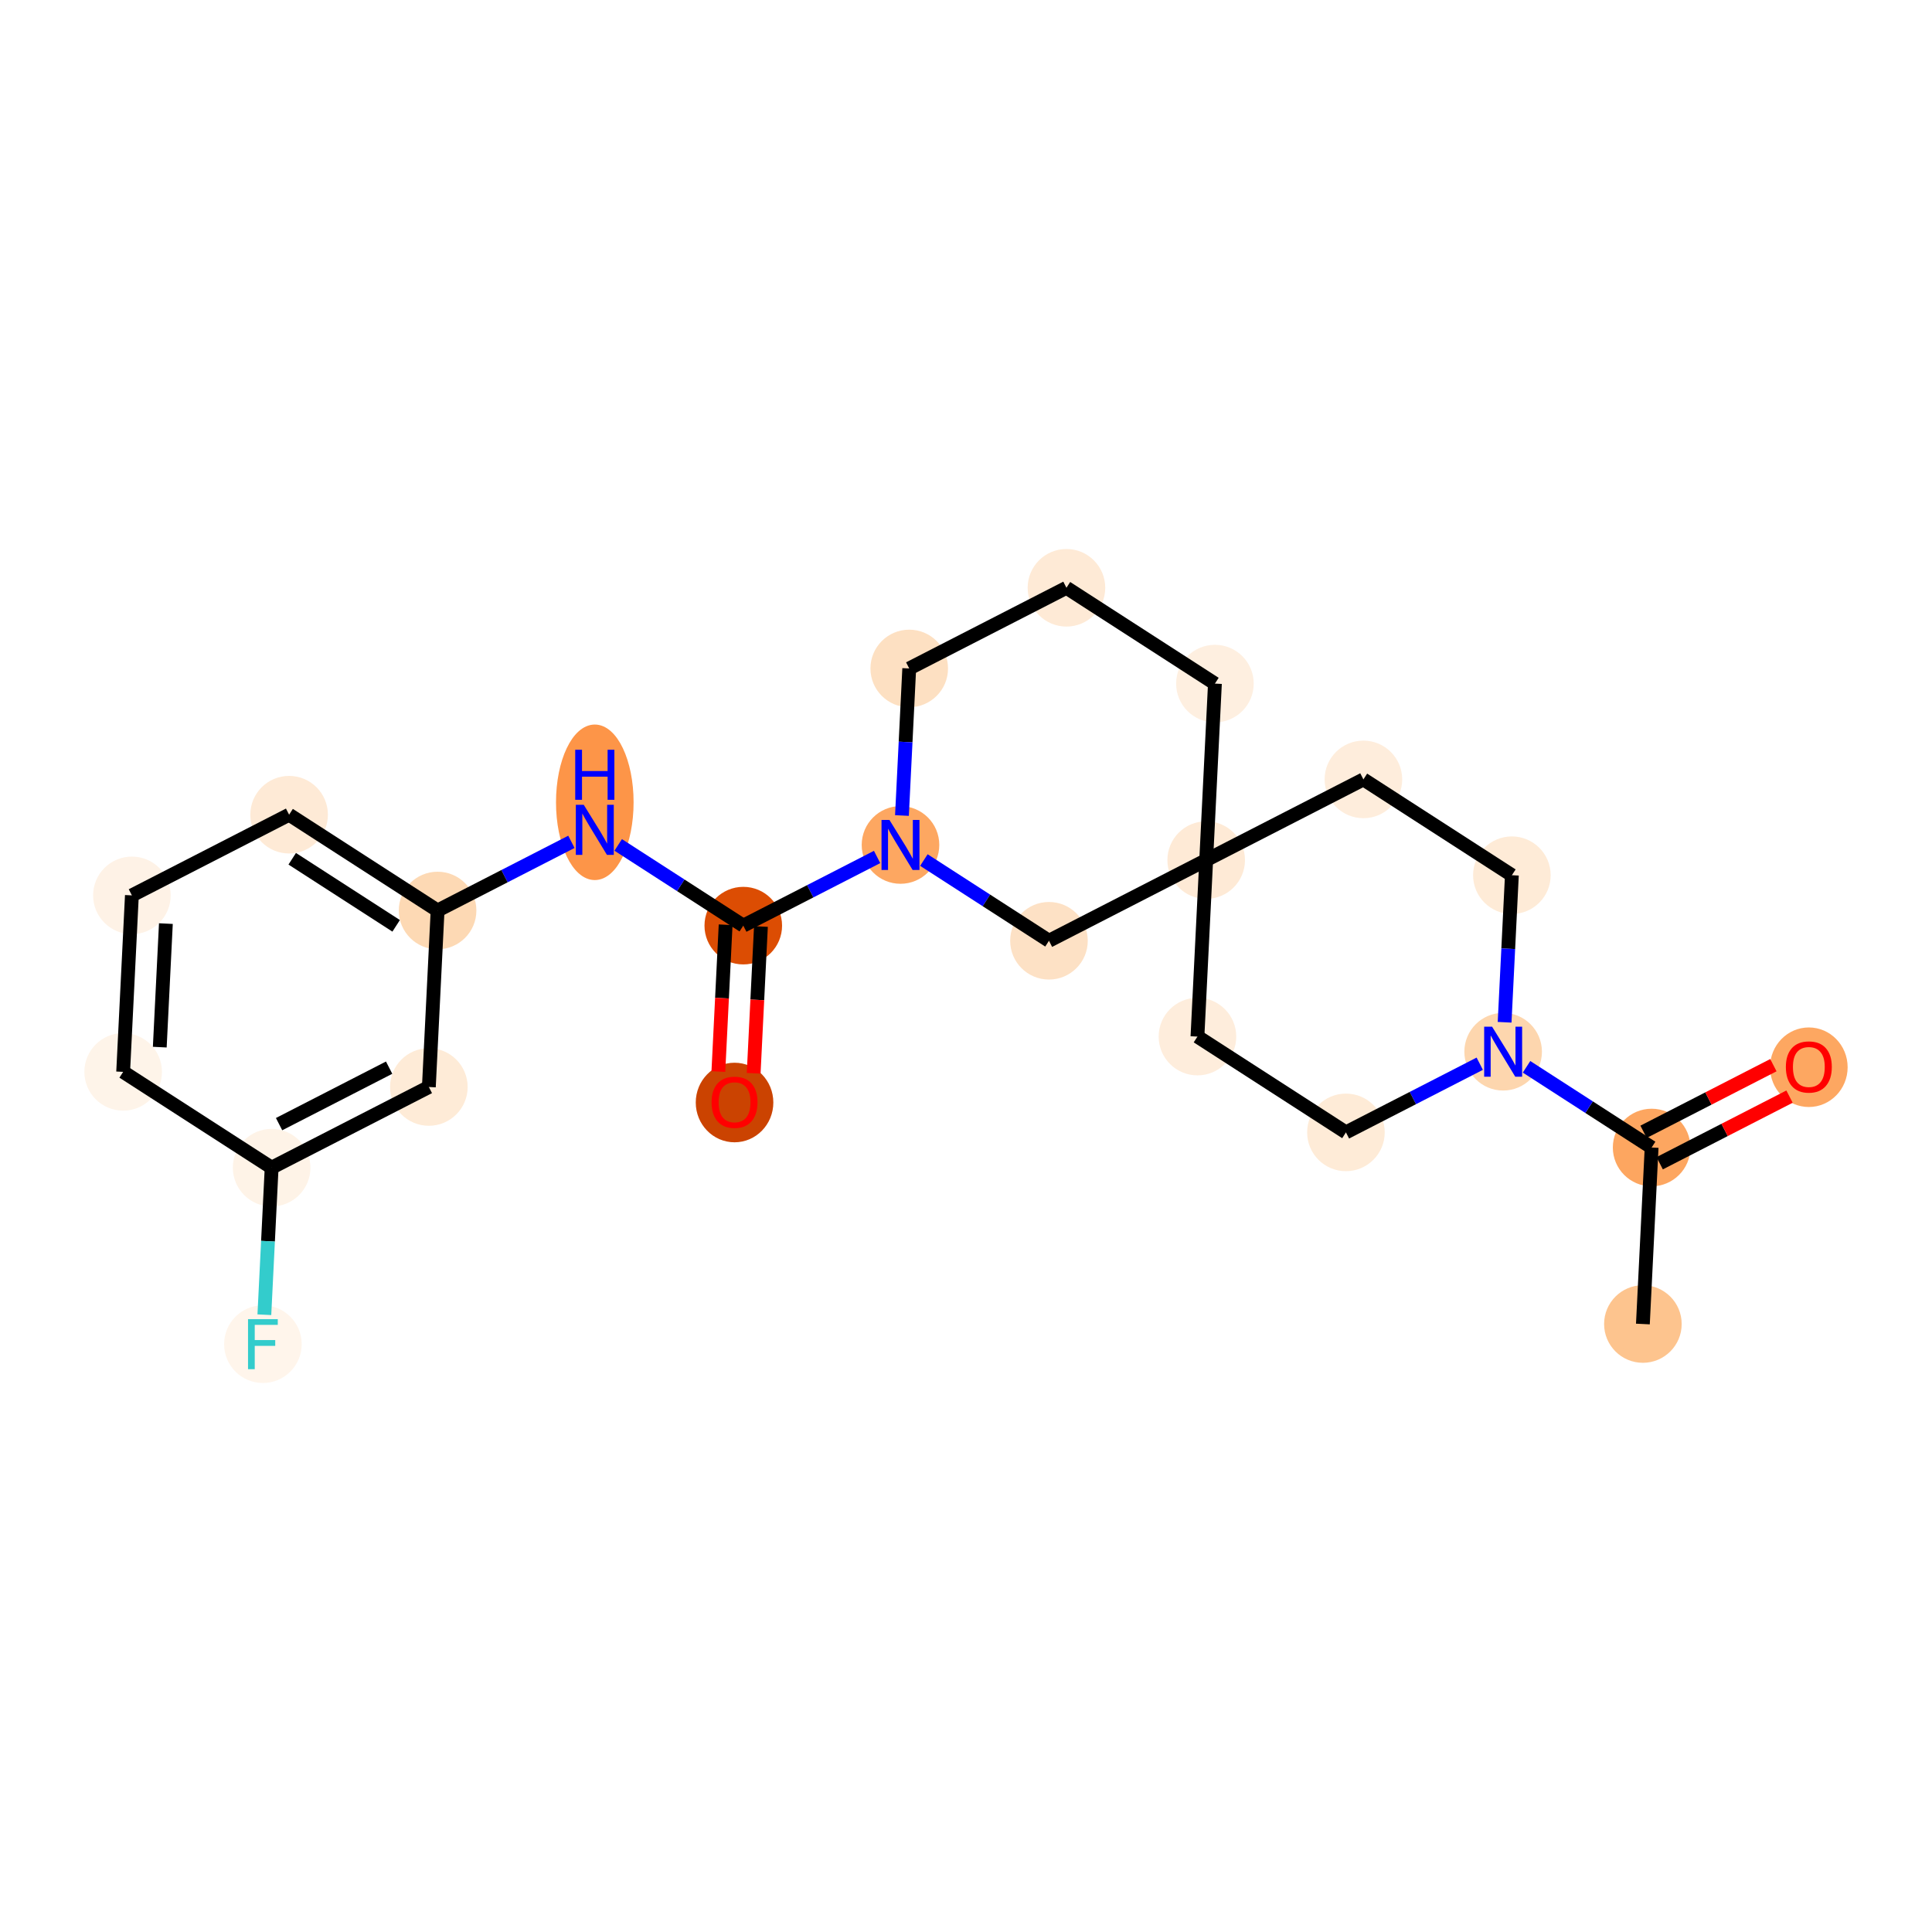 <?xml version='1.0' encoding='iso-8859-1'?>
<svg version='1.1' baseProfile='full'
              xmlns='http://www.w3.org/2000/svg'
                      xmlns:rdkit='http://www.rdkit.org/xml'
                      xmlns:xlink='http://www.w3.org/1999/xlink'
                  xml:space='preserve'
width='280px' height='280px' viewBox='0 0 280 280'>
<!-- END OF HEADER -->
<rect style='opacity:1.0;fill:#FFFFFF;stroke:none' width='280' height='280' x='0' y='0'> </rect>
<ellipse cx='238.1' cy='191.886' rx='5.122' ry='5.122'  style='fill:#FDC48E;fill-rule:evenodd;stroke:#FDC48E;stroke-width:1.0px;stroke-linecap:butt;stroke-linejoin:miter;stroke-opacity:1' />
<ellipse cx='239.366' cy='166.307' rx='5.122' ry='5.122'  style='fill:#FDA660;fill-rule:evenodd;stroke:#FDA660;stroke-width:1.0px;stroke-linecap:butt;stroke-linejoin:miter;stroke-opacity:1' />
<ellipse cx='262.151' cy='154.671' rx='5.122' ry='5.266'  style='fill:#FDA761;fill-rule:evenodd;stroke:#FDA761;stroke-width:1.0px;stroke-linecap:butt;stroke-linejoin:miter;stroke-opacity:1' />
<ellipse cx='217.847' cy='152.422' rx='5.122' ry='5.128'  style='fill:#FDD6AE;fill-rule:evenodd;stroke:#FDD6AE;stroke-width:1.0px;stroke-linecap:butt;stroke-linejoin:miter;stroke-opacity:1' />
<ellipse cx='195.063' cy='164.115' rx='5.122' ry='5.122'  style='fill:#FEEBD7;fill-rule:evenodd;stroke:#FEEBD7;stroke-width:1.0px;stroke-linecap:butt;stroke-linejoin:miter;stroke-opacity:1' />
<ellipse cx='173.544' cy='150.229' rx='5.122' ry='5.122'  style='fill:#FEEDDC;fill-rule:evenodd;stroke:#FEEDDC;stroke-width:1.0px;stroke-linecap:butt;stroke-linejoin:miter;stroke-opacity:1' />
<ellipse cx='174.81' cy='124.65' rx='5.122' ry='5.122'  style='fill:#FEEAD6;fill-rule:evenodd;stroke:#FEEAD6;stroke-width:1.0px;stroke-linecap:butt;stroke-linejoin:miter;stroke-opacity:1' />
<ellipse cx='176.076' cy='99.072' rx='5.122' ry='5.122'  style='fill:#FEEFE0;fill-rule:evenodd;stroke:#FEEFE0;stroke-width:1.0px;stroke-linecap:butt;stroke-linejoin:miter;stroke-opacity:1' />
<ellipse cx='154.557' cy='85.186' rx='5.122' ry='5.122'  style='fill:#FEEAD6;fill-rule:evenodd;stroke:#FEEAD6;stroke-width:1.0px;stroke-linecap:butt;stroke-linejoin:miter;stroke-opacity:1' />
<ellipse cx='131.773' cy='96.879' rx='5.122' ry='5.122'  style='fill:#FDE0C2;fill-rule:evenodd;stroke:#FDE0C2;stroke-width:1.0px;stroke-linecap:butt;stroke-linejoin:miter;stroke-opacity:1' />
<ellipse cx='130.507' cy='122.457' rx='5.122' ry='5.128'  style='fill:#FDA761;fill-rule:evenodd;stroke:#FDA761;stroke-width:1.0px;stroke-linecap:butt;stroke-linejoin:miter;stroke-opacity:1' />
<ellipse cx='107.722' cy='134.15' rx='5.122' ry='5.122'  style='fill:#DC4D03;fill-rule:evenodd;stroke:#DC4D03;stroke-width:1.0px;stroke-linecap:butt;stroke-linejoin:miter;stroke-opacity:1' />
<ellipse cx='106.456' cy='159.785' rx='5.122' ry='5.266'  style='fill:#CB4301;fill-rule:evenodd;stroke:#CB4301;stroke-width:1.0px;stroke-linecap:butt;stroke-linejoin:miter;stroke-opacity:1' />
<ellipse cx='86.203' cy='116.276' rx='5.122' ry='10.77'  style='fill:#FD9548;fill-rule:evenodd;stroke:#FD9548;stroke-width:1.0px;stroke-linecap:butt;stroke-linejoin:miter;stroke-opacity:1' />
<ellipse cx='63.419' cy='131.958' rx='5.122' ry='5.122'  style='fill:#FDD9B4;fill-rule:evenodd;stroke:#FDD9B4;stroke-width:1.0px;stroke-linecap:butt;stroke-linejoin:miter;stroke-opacity:1' />
<ellipse cx='41.9' cy='118.072' rx='5.122' ry='5.122'  style='fill:#FEEAD6;fill-rule:evenodd;stroke:#FEEAD6;stroke-width:1.0px;stroke-linecap:butt;stroke-linejoin:miter;stroke-opacity:1' />
<ellipse cx='19.115' cy='129.765' rx='5.122' ry='5.122'  style='fill:#FEF2E6;fill-rule:evenodd;stroke:#FEF2E6;stroke-width:1.0px;stroke-linecap:butt;stroke-linejoin:miter;stroke-opacity:1' />
<ellipse cx='17.849' cy='155.343' rx='5.122' ry='5.122'  style='fill:#FEF4E9;fill-rule:evenodd;stroke:#FEF4E9;stroke-width:1.0px;stroke-linecap:butt;stroke-linejoin:miter;stroke-opacity:1' />
<ellipse cx='39.368' cy='169.229' rx='5.122' ry='5.122'  style='fill:#FEF3E7;fill-rule:evenodd;stroke:#FEF3E7;stroke-width:1.0px;stroke-linecap:butt;stroke-linejoin:miter;stroke-opacity:1' />
<ellipse cx='38.102' cy='194.807' rx='5.122' ry='5.128'  style='fill:#FFF5EB;fill-rule:evenodd;stroke:#FFF5EB;stroke-width:1.0px;stroke-linecap:butt;stroke-linejoin:miter;stroke-opacity:1' />
<ellipse cx='62.153' cy='157.536' rx='5.122' ry='5.122'  style='fill:#FEEBD7;fill-rule:evenodd;stroke:#FEEBD7;stroke-width:1.0px;stroke-linecap:butt;stroke-linejoin:miter;stroke-opacity:1' />
<ellipse cx='152.025' cy='136.343' rx='5.122' ry='5.122'  style='fill:#FDE1C5;fill-rule:evenodd;stroke:#FDE1C5;stroke-width:1.0px;stroke-linecap:butt;stroke-linejoin:miter;stroke-opacity:1' />
<ellipse cx='197.595' cy='112.957' rx='5.122' ry='5.122'  style='fill:#FEEDDC;fill-rule:evenodd;stroke:#FEEDDC;stroke-width:1.0px;stroke-linecap:butt;stroke-linejoin:miter;stroke-opacity:1' />
<ellipse cx='219.113' cy='126.843' rx='5.122' ry='5.122'  style='fill:#FEEBD7;fill-rule:evenodd;stroke:#FEEBD7;stroke-width:1.0px;stroke-linecap:butt;stroke-linejoin:miter;stroke-opacity:1' />
<path class='bond-0 atom-0 atom-1' d='M 238.1,191.886 L 239.366,166.307' style='fill:none;fill-rule:evenodd;stroke:#000000;stroke-width:2.0px;stroke-linecap:butt;stroke-linejoin:miter;stroke-opacity:1' />
<path class='bond-1 atom-1 atom-2' d='M 240.535,168.586 L 249.943,163.758' style='fill:none;fill-rule:evenodd;stroke:#000000;stroke-width:2.0px;stroke-linecap:butt;stroke-linejoin:miter;stroke-opacity:1' />
<path class='bond-1 atom-1 atom-2' d='M 249.943,163.758 L 259.351,158.93' style='fill:none;fill-rule:evenodd;stroke:#FF0000;stroke-width:2.0px;stroke-linecap:butt;stroke-linejoin:miter;stroke-opacity:1' />
<path class='bond-1 atom-1 atom-2' d='M 238.197,164.029 L 247.604,159.201' style='fill:none;fill-rule:evenodd;stroke:#000000;stroke-width:2.0px;stroke-linecap:butt;stroke-linejoin:miter;stroke-opacity:1' />
<path class='bond-1 atom-1 atom-2' d='M 247.604,159.201 L 257.012,154.373' style='fill:none;fill-rule:evenodd;stroke:#FF0000;stroke-width:2.0px;stroke-linecap:butt;stroke-linejoin:miter;stroke-opacity:1' />
<path class='bond-2 atom-1 atom-3' d='M 239.366,166.307 L 230.302,160.459' style='fill:none;fill-rule:evenodd;stroke:#000000;stroke-width:2.0px;stroke-linecap:butt;stroke-linejoin:miter;stroke-opacity:1' />
<path class='bond-2 atom-1 atom-3' d='M 230.302,160.459 L 221.238,154.61' style='fill:none;fill-rule:evenodd;stroke:#0000FF;stroke-width:2.0px;stroke-linecap:butt;stroke-linejoin:miter;stroke-opacity:1' />
<path class='bond-3 atom-3 atom-4' d='M 214.457,154.162 L 204.76,159.138' style='fill:none;fill-rule:evenodd;stroke:#0000FF;stroke-width:2.0px;stroke-linecap:butt;stroke-linejoin:miter;stroke-opacity:1' />
<path class='bond-3 atom-3 atom-4' d='M 204.76,159.138 L 195.063,164.115' style='fill:none;fill-rule:evenodd;stroke:#000000;stroke-width:2.0px;stroke-linecap:butt;stroke-linejoin:miter;stroke-opacity:1' />
<path class='bond-23 atom-23 atom-3' d='M 219.113,126.843 L 218.586,137.499' style='fill:none;fill-rule:evenodd;stroke:#000000;stroke-width:2.0px;stroke-linecap:butt;stroke-linejoin:miter;stroke-opacity:1' />
<path class='bond-23 atom-23 atom-3' d='M 218.586,137.499 L 218.059,148.155' style='fill:none;fill-rule:evenodd;stroke:#0000FF;stroke-width:2.0px;stroke-linecap:butt;stroke-linejoin:miter;stroke-opacity:1' />
<path class='bond-4 atom-4 atom-5' d='M 195.063,164.115 L 173.544,150.229' style='fill:none;fill-rule:evenodd;stroke:#000000;stroke-width:2.0px;stroke-linecap:butt;stroke-linejoin:miter;stroke-opacity:1' />
<path class='bond-5 atom-5 atom-6' d='M 173.544,150.229 L 174.81,124.65' style='fill:none;fill-rule:evenodd;stroke:#000000;stroke-width:2.0px;stroke-linecap:butt;stroke-linejoin:miter;stroke-opacity:1' />
<path class='bond-6 atom-6 atom-7' d='M 174.81,124.65 L 176.076,99.072' style='fill:none;fill-rule:evenodd;stroke:#000000;stroke-width:2.0px;stroke-linecap:butt;stroke-linejoin:miter;stroke-opacity:1' />
<path class='bond-21 atom-6 atom-22' d='M 174.81,124.65 L 197.595,112.957' style='fill:none;fill-rule:evenodd;stroke:#000000;stroke-width:2.0px;stroke-linecap:butt;stroke-linejoin:miter;stroke-opacity:1' />
<path class='bond-24 atom-21 atom-6' d='M 152.025,136.343 L 174.81,124.65' style='fill:none;fill-rule:evenodd;stroke:#000000;stroke-width:2.0px;stroke-linecap:butt;stroke-linejoin:miter;stroke-opacity:1' />
<path class='bond-7 atom-7 atom-8' d='M 176.076,99.072 L 154.557,85.186' style='fill:none;fill-rule:evenodd;stroke:#000000;stroke-width:2.0px;stroke-linecap:butt;stroke-linejoin:miter;stroke-opacity:1' />
<path class='bond-8 atom-8 atom-9' d='M 154.557,85.186 L 131.773,96.879' style='fill:none;fill-rule:evenodd;stroke:#000000;stroke-width:2.0px;stroke-linecap:butt;stroke-linejoin:miter;stroke-opacity:1' />
<path class='bond-9 atom-9 atom-10' d='M 131.773,96.879 L 131.245,107.535' style='fill:none;fill-rule:evenodd;stroke:#000000;stroke-width:2.0px;stroke-linecap:butt;stroke-linejoin:miter;stroke-opacity:1' />
<path class='bond-9 atom-9 atom-10' d='M 131.245,107.535 L 130.718,118.191' style='fill:none;fill-rule:evenodd;stroke:#0000FF;stroke-width:2.0px;stroke-linecap:butt;stroke-linejoin:miter;stroke-opacity:1' />
<path class='bond-10 atom-10 atom-11' d='M 127.116,124.198 L 117.419,129.174' style='fill:none;fill-rule:evenodd;stroke:#0000FF;stroke-width:2.0px;stroke-linecap:butt;stroke-linejoin:miter;stroke-opacity:1' />
<path class='bond-10 atom-10 atom-11' d='M 117.419,129.174 L 107.722,134.15' style='fill:none;fill-rule:evenodd;stroke:#000000;stroke-width:2.0px;stroke-linecap:butt;stroke-linejoin:miter;stroke-opacity:1' />
<path class='bond-20 atom-10 atom-21' d='M 133.897,124.645 L 142.961,130.494' style='fill:none;fill-rule:evenodd;stroke:#0000FF;stroke-width:2.0px;stroke-linecap:butt;stroke-linejoin:miter;stroke-opacity:1' />
<path class='bond-20 atom-10 atom-21' d='M 142.961,130.494 L 152.025,136.343' style='fill:none;fill-rule:evenodd;stroke:#000000;stroke-width:2.0px;stroke-linecap:butt;stroke-linejoin:miter;stroke-opacity:1' />
<path class='bond-11 atom-11 atom-12' d='M 105.164,134.024 L 104.638,144.659' style='fill:none;fill-rule:evenodd;stroke:#000000;stroke-width:2.0px;stroke-linecap:butt;stroke-linejoin:miter;stroke-opacity:1' />
<path class='bond-11 atom-11 atom-12' d='M 104.638,144.659 L 104.111,155.295' style='fill:none;fill-rule:evenodd;stroke:#FF0000;stroke-width:2.0px;stroke-linecap:butt;stroke-linejoin:miter;stroke-opacity:1' />
<path class='bond-11 atom-11 atom-12' d='M 110.28,134.277 L 109.753,144.912' style='fill:none;fill-rule:evenodd;stroke:#000000;stroke-width:2.0px;stroke-linecap:butt;stroke-linejoin:miter;stroke-opacity:1' />
<path class='bond-11 atom-11 atom-12' d='M 109.753,144.912 L 109.227,155.548' style='fill:none;fill-rule:evenodd;stroke:#FF0000;stroke-width:2.0px;stroke-linecap:butt;stroke-linejoin:miter;stroke-opacity:1' />
<path class='bond-12 atom-11 atom-13' d='M 107.722,134.15 L 98.658,128.301' style='fill:none;fill-rule:evenodd;stroke:#000000;stroke-width:2.0px;stroke-linecap:butt;stroke-linejoin:miter;stroke-opacity:1' />
<path class='bond-12 atom-11 atom-13' d='M 98.658,128.301 L 89.594,122.453' style='fill:none;fill-rule:evenodd;stroke:#0000FF;stroke-width:2.0px;stroke-linecap:butt;stroke-linejoin:miter;stroke-opacity:1' />
<path class='bond-13 atom-13 atom-14' d='M 82.813,122.005 L 73.116,126.981' style='fill:none;fill-rule:evenodd;stroke:#0000FF;stroke-width:2.0px;stroke-linecap:butt;stroke-linejoin:miter;stroke-opacity:1' />
<path class='bond-13 atom-13 atom-14' d='M 73.116,126.981 L 63.419,131.958' style='fill:none;fill-rule:evenodd;stroke:#000000;stroke-width:2.0px;stroke-linecap:butt;stroke-linejoin:miter;stroke-opacity:1' />
<path class='bond-14 atom-14 atom-15' d='M 63.419,131.958 L 41.9,118.072' style='fill:none;fill-rule:evenodd;stroke:#000000;stroke-width:2.0px;stroke-linecap:butt;stroke-linejoin:miter;stroke-opacity:1' />
<path class='bond-14 atom-14 atom-15' d='M 57.414,134.178 L 42.351,124.458' style='fill:none;fill-rule:evenodd;stroke:#000000;stroke-width:2.0px;stroke-linecap:butt;stroke-linejoin:miter;stroke-opacity:1' />
<path class='bond-25 atom-20 atom-14' d='M 62.153,157.536 L 63.419,131.958' style='fill:none;fill-rule:evenodd;stroke:#000000;stroke-width:2.0px;stroke-linecap:butt;stroke-linejoin:miter;stroke-opacity:1' />
<path class='bond-15 atom-15 atom-16' d='M 41.9,118.072 L 19.115,129.765' style='fill:none;fill-rule:evenodd;stroke:#000000;stroke-width:2.0px;stroke-linecap:butt;stroke-linejoin:miter;stroke-opacity:1' />
<path class='bond-16 atom-16 atom-17' d='M 19.115,129.765 L 17.849,155.343' style='fill:none;fill-rule:evenodd;stroke:#000000;stroke-width:2.0px;stroke-linecap:butt;stroke-linejoin:miter;stroke-opacity:1' />
<path class='bond-16 atom-16 atom-17' d='M 24.041,133.855 L 23.155,151.76' style='fill:none;fill-rule:evenodd;stroke:#000000;stroke-width:2.0px;stroke-linecap:butt;stroke-linejoin:miter;stroke-opacity:1' />
<path class='bond-17 atom-17 atom-18' d='M 17.849,155.343 L 39.368,169.229' style='fill:none;fill-rule:evenodd;stroke:#000000;stroke-width:2.0px;stroke-linecap:butt;stroke-linejoin:miter;stroke-opacity:1' />
<path class='bond-18 atom-18 atom-19' d='M 39.368,169.229 L 38.84,179.885' style='fill:none;fill-rule:evenodd;stroke:#000000;stroke-width:2.0px;stroke-linecap:butt;stroke-linejoin:miter;stroke-opacity:1' />
<path class='bond-18 atom-18 atom-19' d='M 38.84,179.885 L 38.313,190.541' style='fill:none;fill-rule:evenodd;stroke:#33CCCC;stroke-width:2.0px;stroke-linecap:butt;stroke-linejoin:miter;stroke-opacity:1' />
<path class='bond-19 atom-18 atom-20' d='M 39.368,169.229 L 62.153,157.536' style='fill:none;fill-rule:evenodd;stroke:#000000;stroke-width:2.0px;stroke-linecap:butt;stroke-linejoin:miter;stroke-opacity:1' />
<path class='bond-19 atom-18 atom-20' d='M 40.447,162.918 L 56.396,154.733' style='fill:none;fill-rule:evenodd;stroke:#000000;stroke-width:2.0px;stroke-linecap:butt;stroke-linejoin:miter;stroke-opacity:1' />
<path class='bond-22 atom-22 atom-23' d='M 197.595,112.957 L 219.113,126.843' style='fill:none;fill-rule:evenodd;stroke:#000000;stroke-width:2.0px;stroke-linecap:butt;stroke-linejoin:miter;stroke-opacity:1' />
<path  class='atom-2' d='M 258.821 154.635
Q 258.821 152.893, 259.682 151.92
Q 260.542 150.947, 262.151 150.947
Q 263.759 150.947, 264.62 151.92
Q 265.48 152.893, 265.48 154.635
Q 265.48 156.397, 264.609 157.401
Q 263.739 158.394, 262.151 158.394
Q 260.553 158.394, 259.682 157.401
Q 258.821 156.407, 258.821 154.635
M 262.151 157.575
Q 263.257 157.575, 263.851 156.837
Q 264.456 156.09, 264.456 154.635
Q 264.456 153.211, 263.851 152.494
Q 263.257 151.767, 262.151 151.767
Q 261.044 151.767, 260.44 152.484
Q 259.846 153.201, 259.846 154.635
Q 259.846 156.1, 260.44 156.837
Q 261.044 157.575, 262.151 157.575
' fill='#FF0000'/>
<path  class='atom-3' d='M 216.244 148.795
L 218.621 152.637
Q 218.856 153.016, 219.235 153.702
Q 219.614 154.388, 219.635 154.429
L 219.635 148.795
L 220.598 148.795
L 220.598 156.048
L 219.604 156.048
L 217.053 151.848
Q 216.756 151.356, 216.439 150.793
Q 216.132 150.229, 216.039 150.055
L 216.039 156.048
L 215.097 156.048
L 215.097 148.795
L 216.244 148.795
' fill='#0000FF'/>
<path  class='atom-10' d='M 128.904 118.831
L 131.28 122.673
Q 131.516 123.052, 131.895 123.738
Q 132.274 124.424, 132.294 124.465
L 132.294 118.831
L 133.257 118.831
L 133.257 126.084
L 132.264 126.084
L 129.713 121.884
Q 129.416 121.392, 129.098 120.829
Q 128.791 120.265, 128.699 120.091
L 128.699 126.084
L 127.756 126.084
L 127.756 118.831
L 128.904 118.831
' fill='#0000FF'/>
<path  class='atom-12' d='M 103.127 159.749
Q 103.127 158.008, 103.987 157.035
Q 104.848 156.062, 106.456 156.062
Q 108.064 156.062, 108.925 157.035
Q 109.785 158.008, 109.785 159.749
Q 109.785 161.511, 108.915 162.515
Q 108.044 163.509, 106.456 163.509
Q 104.858 163.509, 103.987 162.515
Q 103.127 161.522, 103.127 159.749
M 106.456 162.689
Q 107.562 162.689, 108.156 161.952
Q 108.761 161.204, 108.761 159.749
Q 108.761 158.325, 108.156 157.608
Q 107.562 156.881, 106.456 156.881
Q 105.35 156.881, 104.745 157.598
Q 104.151 158.315, 104.151 159.749
Q 104.151 161.214, 104.745 161.952
Q 105.35 162.689, 106.456 162.689
' fill='#FF0000'/>
<path  class='atom-13' d='M 84.6 116.638
L 86.977 120.48
Q 87.212 120.859, 87.591 121.545
Q 87.97 122.231, 87.991 122.272
L 87.991 116.638
L 88.954 116.638
L 88.954 123.891
L 87.96 123.891
L 85.409 119.691
Q 85.112 119.199, 84.795 118.636
Q 84.487 118.072, 84.395 117.898
L 84.395 123.891
L 83.453 123.891
L 83.453 116.638
L 84.6 116.638
' fill='#0000FF'/>
<path  class='atom-13' d='M 83.366 108.66
L 84.349 108.66
L 84.349 111.744
L 88.058 111.744
L 88.058 108.66
L 89.041 108.66
L 89.041 115.913
L 88.058 115.913
L 88.058 112.563
L 84.349 112.563
L 84.349 115.913
L 83.366 115.913
L 83.366 108.66
' fill='#0000FF'/>
<path  class='atom-19' d='M 35.946 191.181
L 40.258 191.181
L 40.258 192.011
L 36.919 192.011
L 36.919 194.213
L 39.889 194.213
L 39.889 195.053
L 36.919 195.053
L 36.919 198.434
L 35.946 198.434
L 35.946 191.181
' fill='#33CCCC'/>
</svg>
